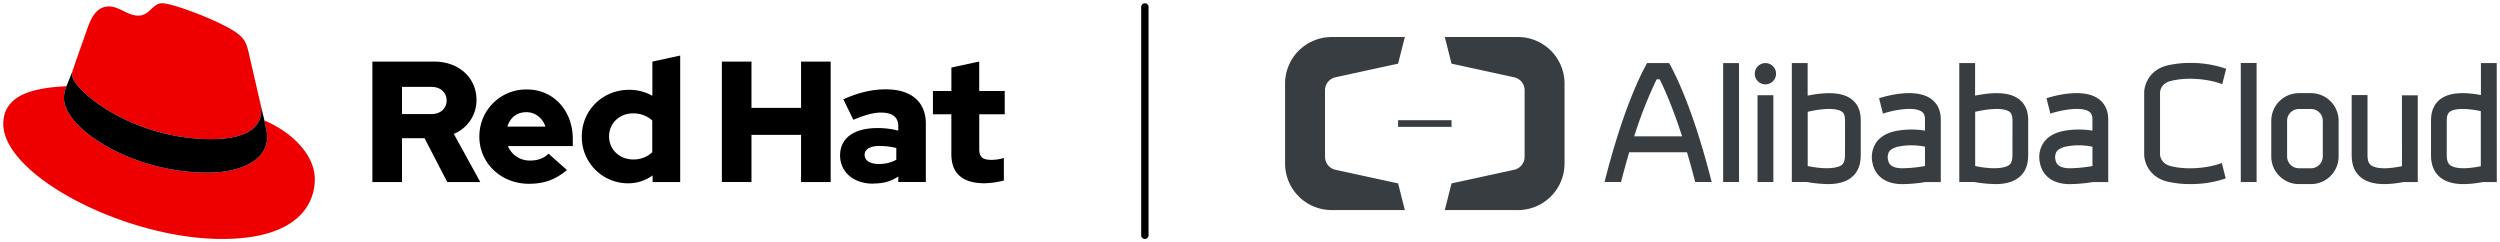 <svg id="Elements" xmlns="http://www.w3.org/2000/svg" viewBox="0 0 1527.46 148"><defs><style>.cls-1{fill:#e00;}.cls-2{fill:#373d41;}</style></defs><title>Logo-Red_Hat-Alibaba_Cloud-English-A-Standard-RGB</title><g id="Red_Hat_Logo" data-name="Red Hat Logo"><g id="Hat_Icon" data-name="Hat Icon"><path class="cls-1" d="M161.52,73.57c1.73,8.19,1.73,9.05,1.73,10.13,0,14-15.74,21.77-36.43,21.77C80,105.47,39.08,78.1,39.08,60a18.45,18.45,0,0,1,1.51-7.33C23.77,53.52,2,56.54,2,75.72,2,107.2,76.59,146,135.65,146c45.28,0,56.7-20.48,56.7-36.65,0-12.72-11-27.16-30.83-35.78M129,85c12.51,0,30.61-2.58,30.61-17.46a14,14,0,0,0-.31-3.42l-7.45-32.36c-1.72-7.12-3.23-10.35-15.73-16.6C126.38,10.19,105.26,2,99,2c-5.82,0-7.55,7.54-14.45,7.54-6.68,0-11.64-5.6-17.89-5.6-6,0-9.91,4.09-12.93,12.5,0,0-8.41,23.72-9.49,27.16A6.43,6.43,0,0,0,44,45.54C44,54.76,80.33,85,129,85"/><path d="M161.52,73.57c1.73,8.19,1.73,9.05,1.73,10.13,0,14-15.74,21.77-36.43,21.77C80,105.47,39.08,78.1,39.08,60a18.45,18.45,0,0,1,1.51-7.33l3.66-9.06A6.43,6.43,0,0,0,44,45.54C44,54.76,80.33,85,129,85c12.51,0,30.61-2.58,30.61-17.46a14,14,0,0,0-.31-3.42l2.25,9.46Z"/></g><path id="Red_Hat_Wordmark" data-name="Red Hat Wordmark" d="M227.52,111.24h18.09V84.42h13.77l13.89,26.82h20.19l-16.2-29.45a22.27,22.27,0,0,0,13.88-20.72c0-13.25-10.41-23.45-26-23.45H227.52v73.62Zm36-58.16c6,0,9.37,3.78,9.37,8.31s-3.37,8.31-9.37,8.31H245.61V53.08Zm29.35,30.39c0,16.2,13.25,28.82,30.28,28.82,9.36,0,16.2-2.53,23.25-8.41l-11.26-10c-2.63,2.74-6.52,4.21-11.14,4.21a14.39,14.39,0,0,1-13.68-8.83h39.65V85.05c0-17.67-11.88-30.39-28.08-30.39a28.57,28.57,0,0,0-29,28.81m28.71-14.93c5.36,0,9.88,3.47,11.67,8.83H310c1.68-5.57,5.89-8.83,11.57-8.83m77.19,42.7h16.83V33.94l-17,3.68V58.55a28.3,28.3,0,0,0-14.2-3.68c-16.2,0-28.92,12.51-28.92,28.5A28.26,28.26,0,0,0,383.8,112a25.12,25.12,0,0,0,14.93-4.83v4.1ZM372.12,83.37c0-8,6.31-14.1,14.62-14.1a17.22,17.22,0,0,1,11.78,4.32V93a16.36,16.36,0,0,1-11.78,4.42c-8.2,0-14.62-6.1-14.62-14.09m68.93,27.87h18.09V82.42h30.29v28.82h18.09V37.62H489.43V65.91H459.14V37.62H441.05v73.62Zm92.44.94c6,0,10.84-1.26,15.36-4.31v3.37h16.82V75.58c0-13.56-9.14-21-24.39-21-8.52,0-16.94,2-26,6.1l6.1,12.52c6.52-2.74,12-4.42,16.83-4.42,7,0,10.62,2.73,10.62,8.31v2.73a49.48,49.48,0,0,0-12.62-1.58c-14.31,0-22.93,6-22.93,16.73,0,9.78,7.78,17.24,20.19,17.24m-5.2-17.56c0-3.68,3.69-5.47,9.26-5.47a43.12,43.12,0,0,1,10.1,1.26v7.15A21.51,21.51,0,0,1,537,100.19c-5.46,0-8.73-2.1-8.73-5.57m53-.32c0,11.89,7.15,17.67,20.19,17.67a52.11,52.11,0,0,0,11.89-1.68V96.51a24.84,24.84,0,0,1-7.68,1.16c-5.37,0-7.36-1.68-7.36-6.73V69.8h15.56V55.6H598.28v-18l-17,3.68V55.6H570V69.8h11.26V94.3Z"/></g><g id="Alibaba_English" data-name="Alibaba English"><path class="cls-2" d="M1412,56.92h-7.42a16.89,16.89,0,0,0-16.87,16.87V95.6a16.89,16.89,0,0,0,16.87,16.87H1412a16.88,16.88,0,0,0,16.86-16.87V73.79A16.88,16.88,0,0,0,1412,56.92Zm7.19,38.68a7.21,7.21,0,0,1-7.19,7.2h-7.42a7.21,7.21,0,0,1-7.2-7.2V73.79a7.2,7.2,0,0,1,7.2-7.19H1412a7.2,7.2,0,0,1,7.19,7.19Z"/><rect class="cls-2" x="1052.82" y="38.55" width="9.67" height="72.66"/><rect class="cls-2" x="1073.82" y="58.18" width="9.67" height="53.04"/><path class="cls-2" d="M1078.65,38.55a6.5,6.5,0,1,0,6.49,6.49A6.49,6.49,0,0,0,1078.65,38.55Z"/><path class="cls-2" d="M1018.14,38.55h-11.79c-4.45,7.88-15.09,29.53-26,72.67h10.07c1.7-6.6,3.38-12.63,5-18.19h35.31c1.65,5.54,3.33,11.59,5,18.19h10.07c-10.92-43.14-21.54-64.79-26-72.67ZM998.48,83.28a260,260,0,0,1,13.7-34.82h1.87c3.29,6.65,8.18,17.85,13.68,34.82Z"/><rect class="cls-2" x="1369.08" y="38.48" width="9.66" height="72.74"/><path class="cls-2" d="M1131.44,60.76c-5.3-4.18-14.17-4.92-27-2.33V38.55h-9.66v72.67h9.26a79.72,79.72,0,0,0,12.88,1.25c6.13,0,10.83-1.33,14.21-4,5.78-4.56,5.76-11.38,5.76-14.65V74.72C1136.93,71.61,1137,65.1,1131.44,60.76Zm-4.18,30.39v2.71c0,2.94-.14,5.5-2.08,7-1.78,1.4-7.87,3.2-20.7.59V68.3c14.62-3.28,19.52-1.09,21,0,1.69,1.33,1.81,3.56,1.81,6.36V91.15Z"/><path class="cls-2" d="M1319.75,69.55V56.65c0-.89.47-5.68,6.63-7.2,11.32-2.8,24.67-.7,31.37,2l2.39-9.44a65.68,65.68,0,0,0-21.93-3.56,60.16,60.16,0,0,0-14.15,1.58c-11.1,2.74-14,12.07-14,16.61V94.29c0,4.55,2.88,13.85,14,16.61a60.69,60.69,0,0,0,14.15,1.57,66.06,66.06,0,0,0,21.67-3.45l-2.39-9.44c-6.78,2.67-19.94,4.69-31.11,1.93-6.16-1.53-6.61-6.32-6.63-7.21V69.55Z"/><path class="cls-2" d="M1467.58,101.53c-12.41,2.53-17.19.75-19-.64-1.93-1.53-2.08-4.1-2.07-7V58.1h-9.68V93.83c0,3.27,0,10.08,5.76,14.65,3.38,2.66,8.08,4,14.2,4a63.39,63.39,0,0,0,11.63-1.25h8.8v-53h-9.68Z"/><path class="cls-2" d="M1525.46,38.54h-9.66V58.05c-11.77-2.14-20-1.26-25,2.71-5.51,4.35-5.5,10.85-5.49,14V93.83c0,3.27,0,10.08,5.76,14.65,3.38,2.66,8.07,4,14.2,4a63.59,63.59,0,0,0,11.65-1.25h8.57ZM1497,100.89c-1.93-1.53-2.08-4.1-2.07-7V74.71c0-2.79.12-5,1.8-6.36,1.38-1.08,5.92-3.12,19-.46v33.68C1503.53,104,1498.78,102.27,1497,100.89Z"/><path class="cls-2" d="M1179.82,60.38c-9.55-6.83-27.42-1.74-31.74-.36l2.36,9.4c5.63-1.92,18.8-4.72,23.75-1.17.9.64,1.93,1.76,1.93,4.7v6.86a50.8,50.8,0,0,0-16.51,0c-6.21,1-10.71,3.53-13.38,7.43a16,16,0,0,0-2.09,12.63c1.69,8,8.3,12.63,18.12,12.63a95.35,95.35,0,0,0,14.09-1.25h9.44V73C1185.79,66.1,1182.54,62.33,1179.82,60.38ZM1153.6,97.84a6.8,6.8,0,0,1,.62-5.17c1.39-2,4.56-3,7-3.35a41.08,41.08,0,0,1,14.93.32v11.8a83.91,83.91,0,0,1-13.86,1.36C1154.65,102.8,1153.89,99.2,1153.6,97.84Z"/><path class="cls-2" d="M1282.13,60.38c-9.56-6.83-27.43-1.74-31.75-.36l2.36,9.4c5.63-1.92,18.81-4.72,23.76-1.17.89.64,1.93,1.76,1.93,4.7v6.86a50.86,50.86,0,0,0-16.52,0c-6.21,1-10.71,3.53-13.37,7.43a16.07,16.07,0,0,0-2.1,12.63c1.7,8,8.31,12.63,18.12,12.63a95.48,95.48,0,0,0,14.1-1.25h9.44V73C1288.1,66.1,1284.84,62.33,1282.13,60.38Zm-26.22,37.46a6.8,6.8,0,0,1,.61-5.17c1.4-2,4.56-3,7-3.35a41.15,41.15,0,0,1,14.94.32v11.8a84.14,84.14,0,0,1-13.87,1.36C1257,102.8,1256.19,99.2,1255.91,97.84Z"/><path class="cls-2" d="M1233.75,60.76c-5.29-4.18-14.16-4.92-27-2.33V38.55h-9.66v72.67h9.25a79.83,79.83,0,0,0,12.89,1.25c6.13,0,10.83-1.33,14.2-4,5.78-4.56,5.77-11.38,5.76-14.65V74.72C1239.25,71.61,1239.26,65.1,1233.75,60.76Zm-4.18,23.52v6.87h0v2.71c0,2.94-.14,5.5-2.08,7-1.78,1.4-7.87,3.2-20.69.59V68.3c14.61-3.28,19.52-1.09,21,0,1.68,1.33,1.81,3.56,1.8,6.36v2.7h0Z"/><path class="cls-2" d="M854.22,112.06l-38.37-8.35a8.13,8.13,0,0,1-6.28-7.57c0-.11,0-41.23,0-41.33a8.13,8.13,0,0,1,6.28-7.57l38.37-8.35,4.11-16.27H813.62A28.47,28.47,0,0,0,785.16,51v49a28.47,28.47,0,0,0,28.46,28.35h44.71Z"/><path class="cls-2" d="M886.86,112.06l38.36-8.35a8.13,8.13,0,0,0,6.29-7.57c0-.11,0-41.23,0-41.33a8.13,8.13,0,0,0-6.29-7.57l-38.36-8.35-4.11-16.27h44.7A28.46,28.46,0,0,1,955.91,51v49a28.46,28.46,0,0,1-28.46,28.35h-44.7Z"/><rect class="cls-2" x="854.22" y="73.44" width="32.65" height="4.07"/></g><path d="M699.5,146a2.25,2.25,0,0,1-2.25-2.25V4.25a2.25,2.25,0,0,1,4.5,0v139.5A2.25,2.25,0,0,1,699.5,146Z"/></svg>